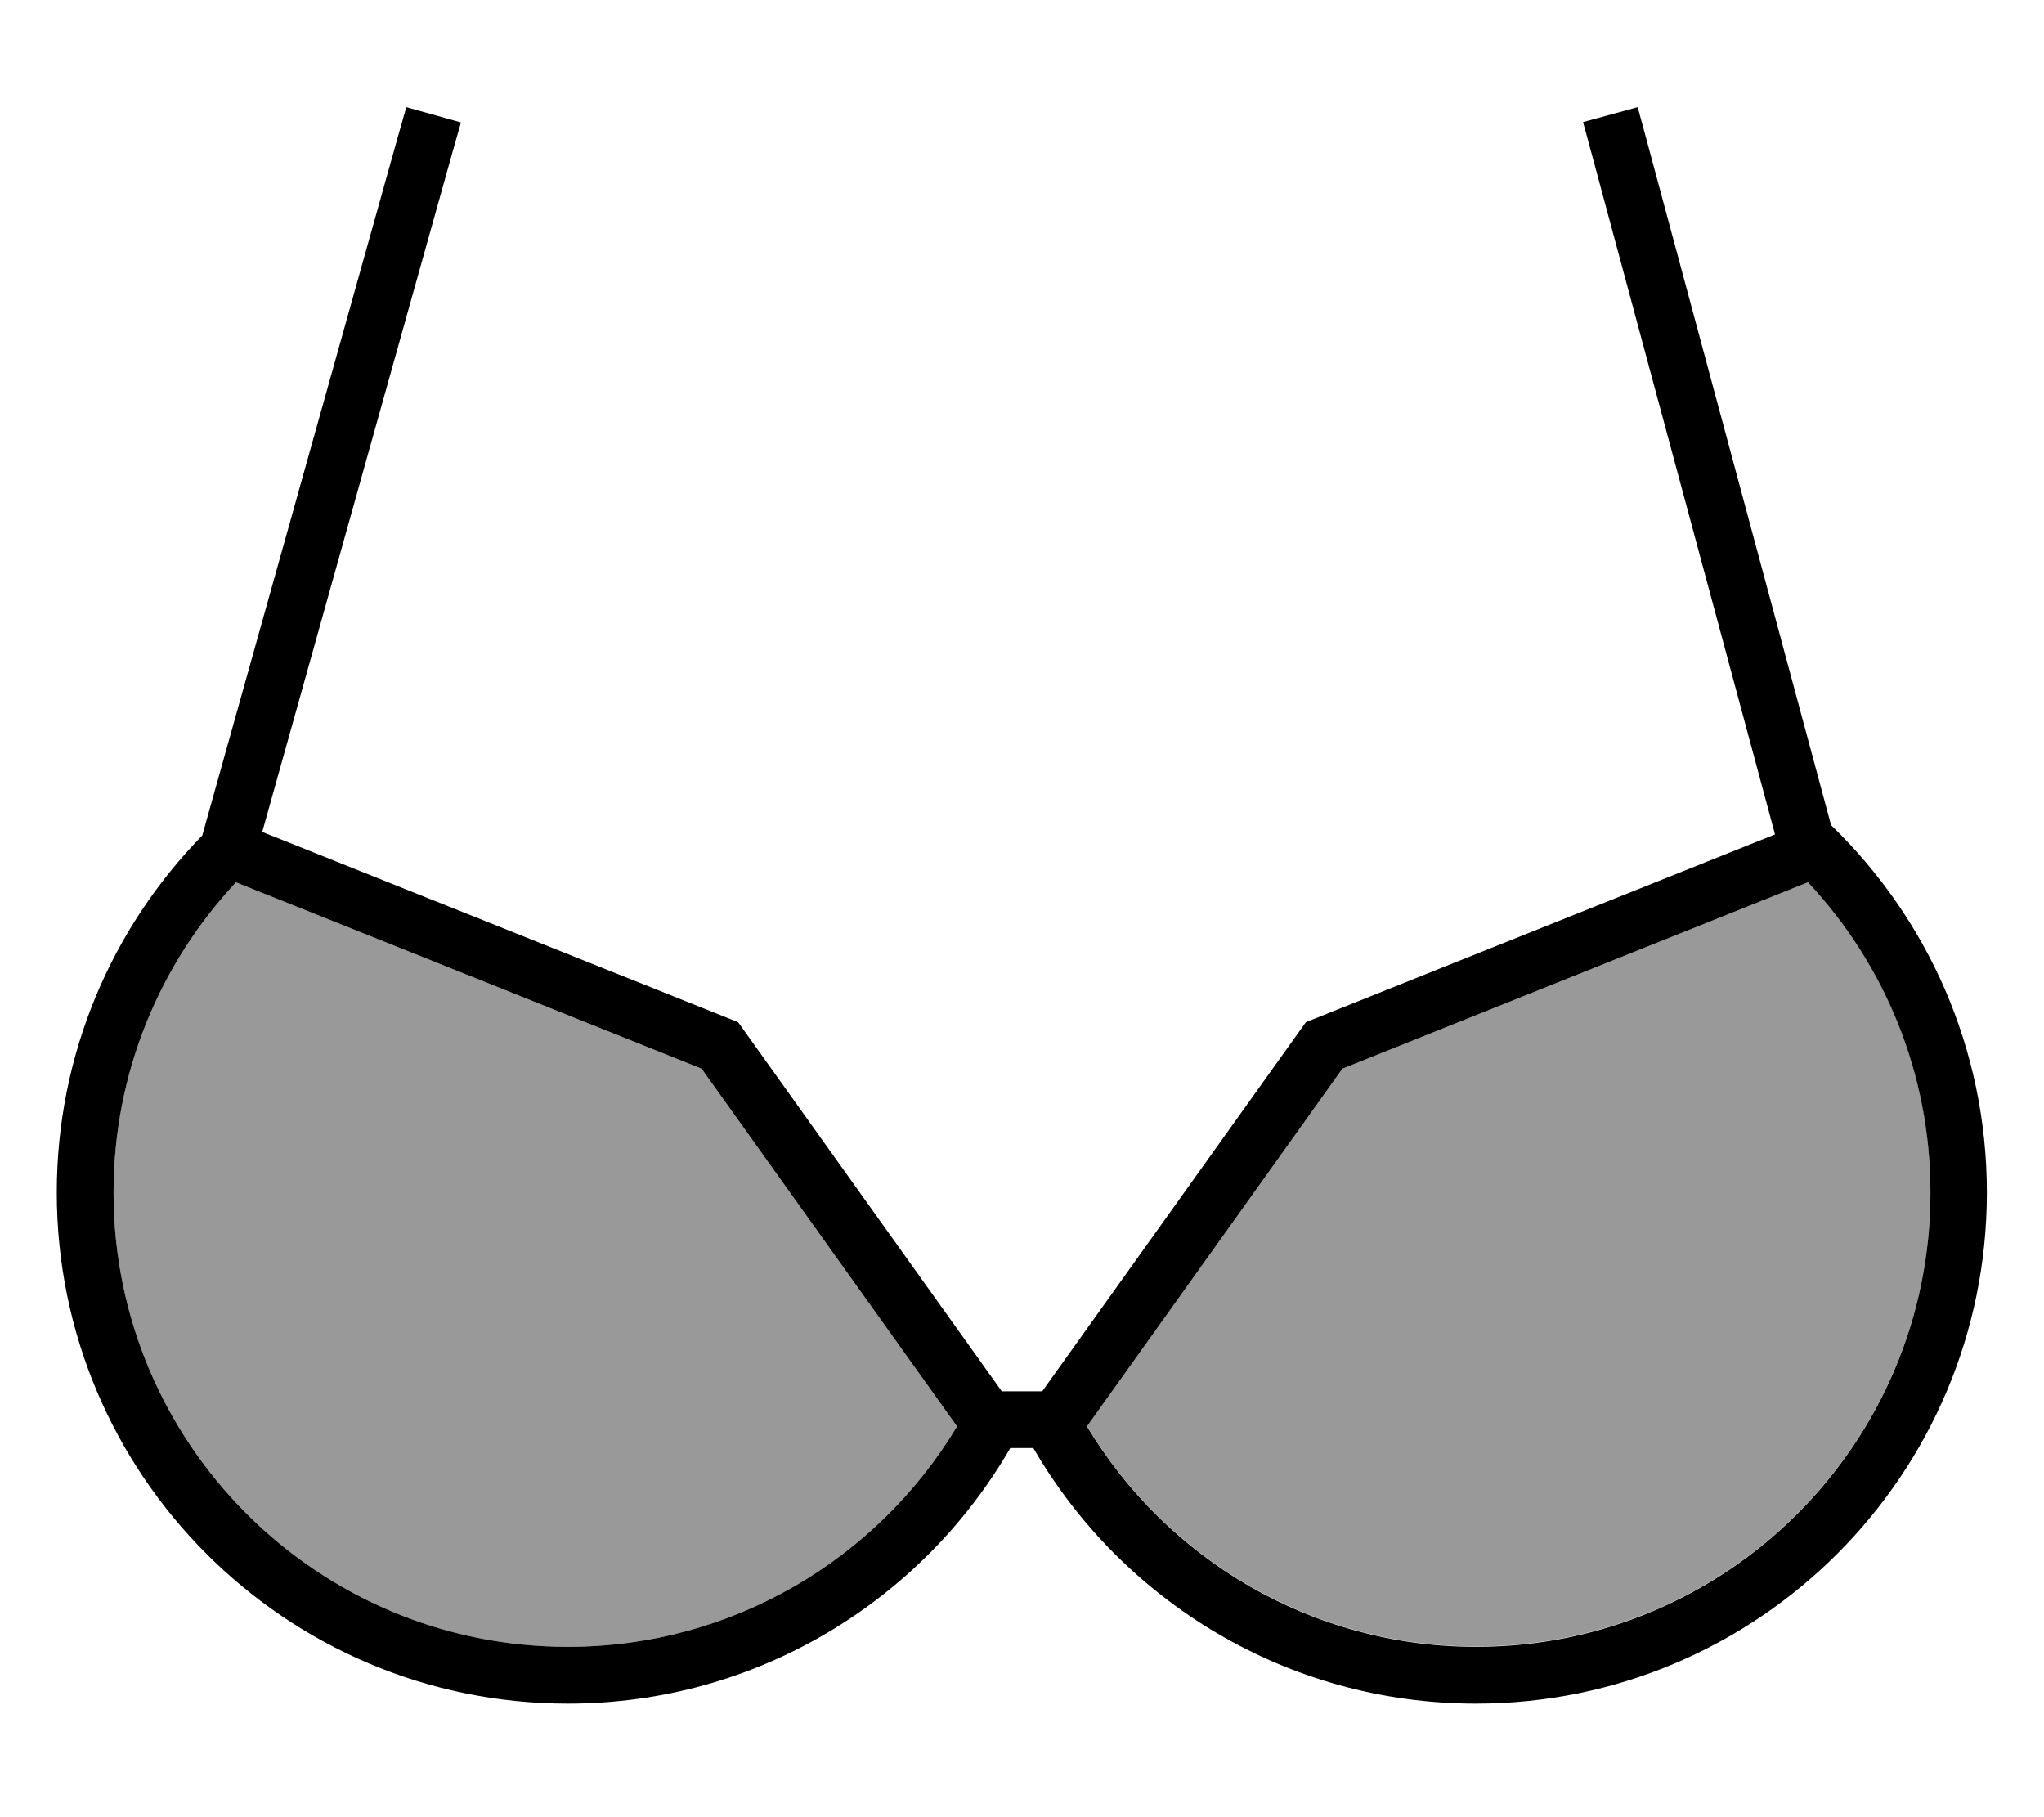 <svg xmlns="http://www.w3.org/2000/svg" viewBox="0 0 576 512"><!--! Font Awesome Pro 7.0.1 by @fontawesome - https://fontawesome.com License - https://fontawesome.com/license (Commercial License) Copyright 2025 Fonticons, Inc. --><path style="fill:currentColor;opacity:.4" d="M32 336c0-33.8 13.1-64.5 34.5-87.4l131.2 52.5 72 100.8C247.3 439.2 206.5 464 160 464 89.3 464 32 406.7 32 336zm274.3 65.9l72-100.8 130.9-52.4 .4-.1c21.4 22.9 34.4 53.6 34.4 87.3 0 70.7-57.3 128-128 128-46.5 0-87.3-24.8-109.7-62.1z"/><path style="fill:currentColor;opacity:1" d="M127.7 42.2l2.2-7.7-15.4-4.3-2.2 7.7-55.3 197.5c-25.4 26-41 61.5-41 100.6 0 79.5 64.5 144 144 144 53.3 0 99.8-29 124.7-72l6.5 0c24.9 43 71.4 72 124.7 72 79.5 0 144-64.5 144-144 0-40.6-16.8-77.3-43.9-103.5l-52.4-194.6-2.1-7.7-15.4 4.2 2.1 7.7 52 193-132.2 52.9-74.3 104-11.4 0-74.3-104-134.1-53.6 53.8-192.2zM32 336c0-33.8 13.1-64.5 34.5-87.4l131.2 52.5 72 100.8C247.3 439.2 206.5 464 160 464 89.3 464 32 406.7 32 336zm477.6-87.3c21.4 22.9 34.4 53.6 34.4 87.3 0 70.7-57.3 128-128 128-46.5 0-87.3-24.8-109.7-62.1l72-100.8 130.9-52.4 .4-.1z"/></svg>